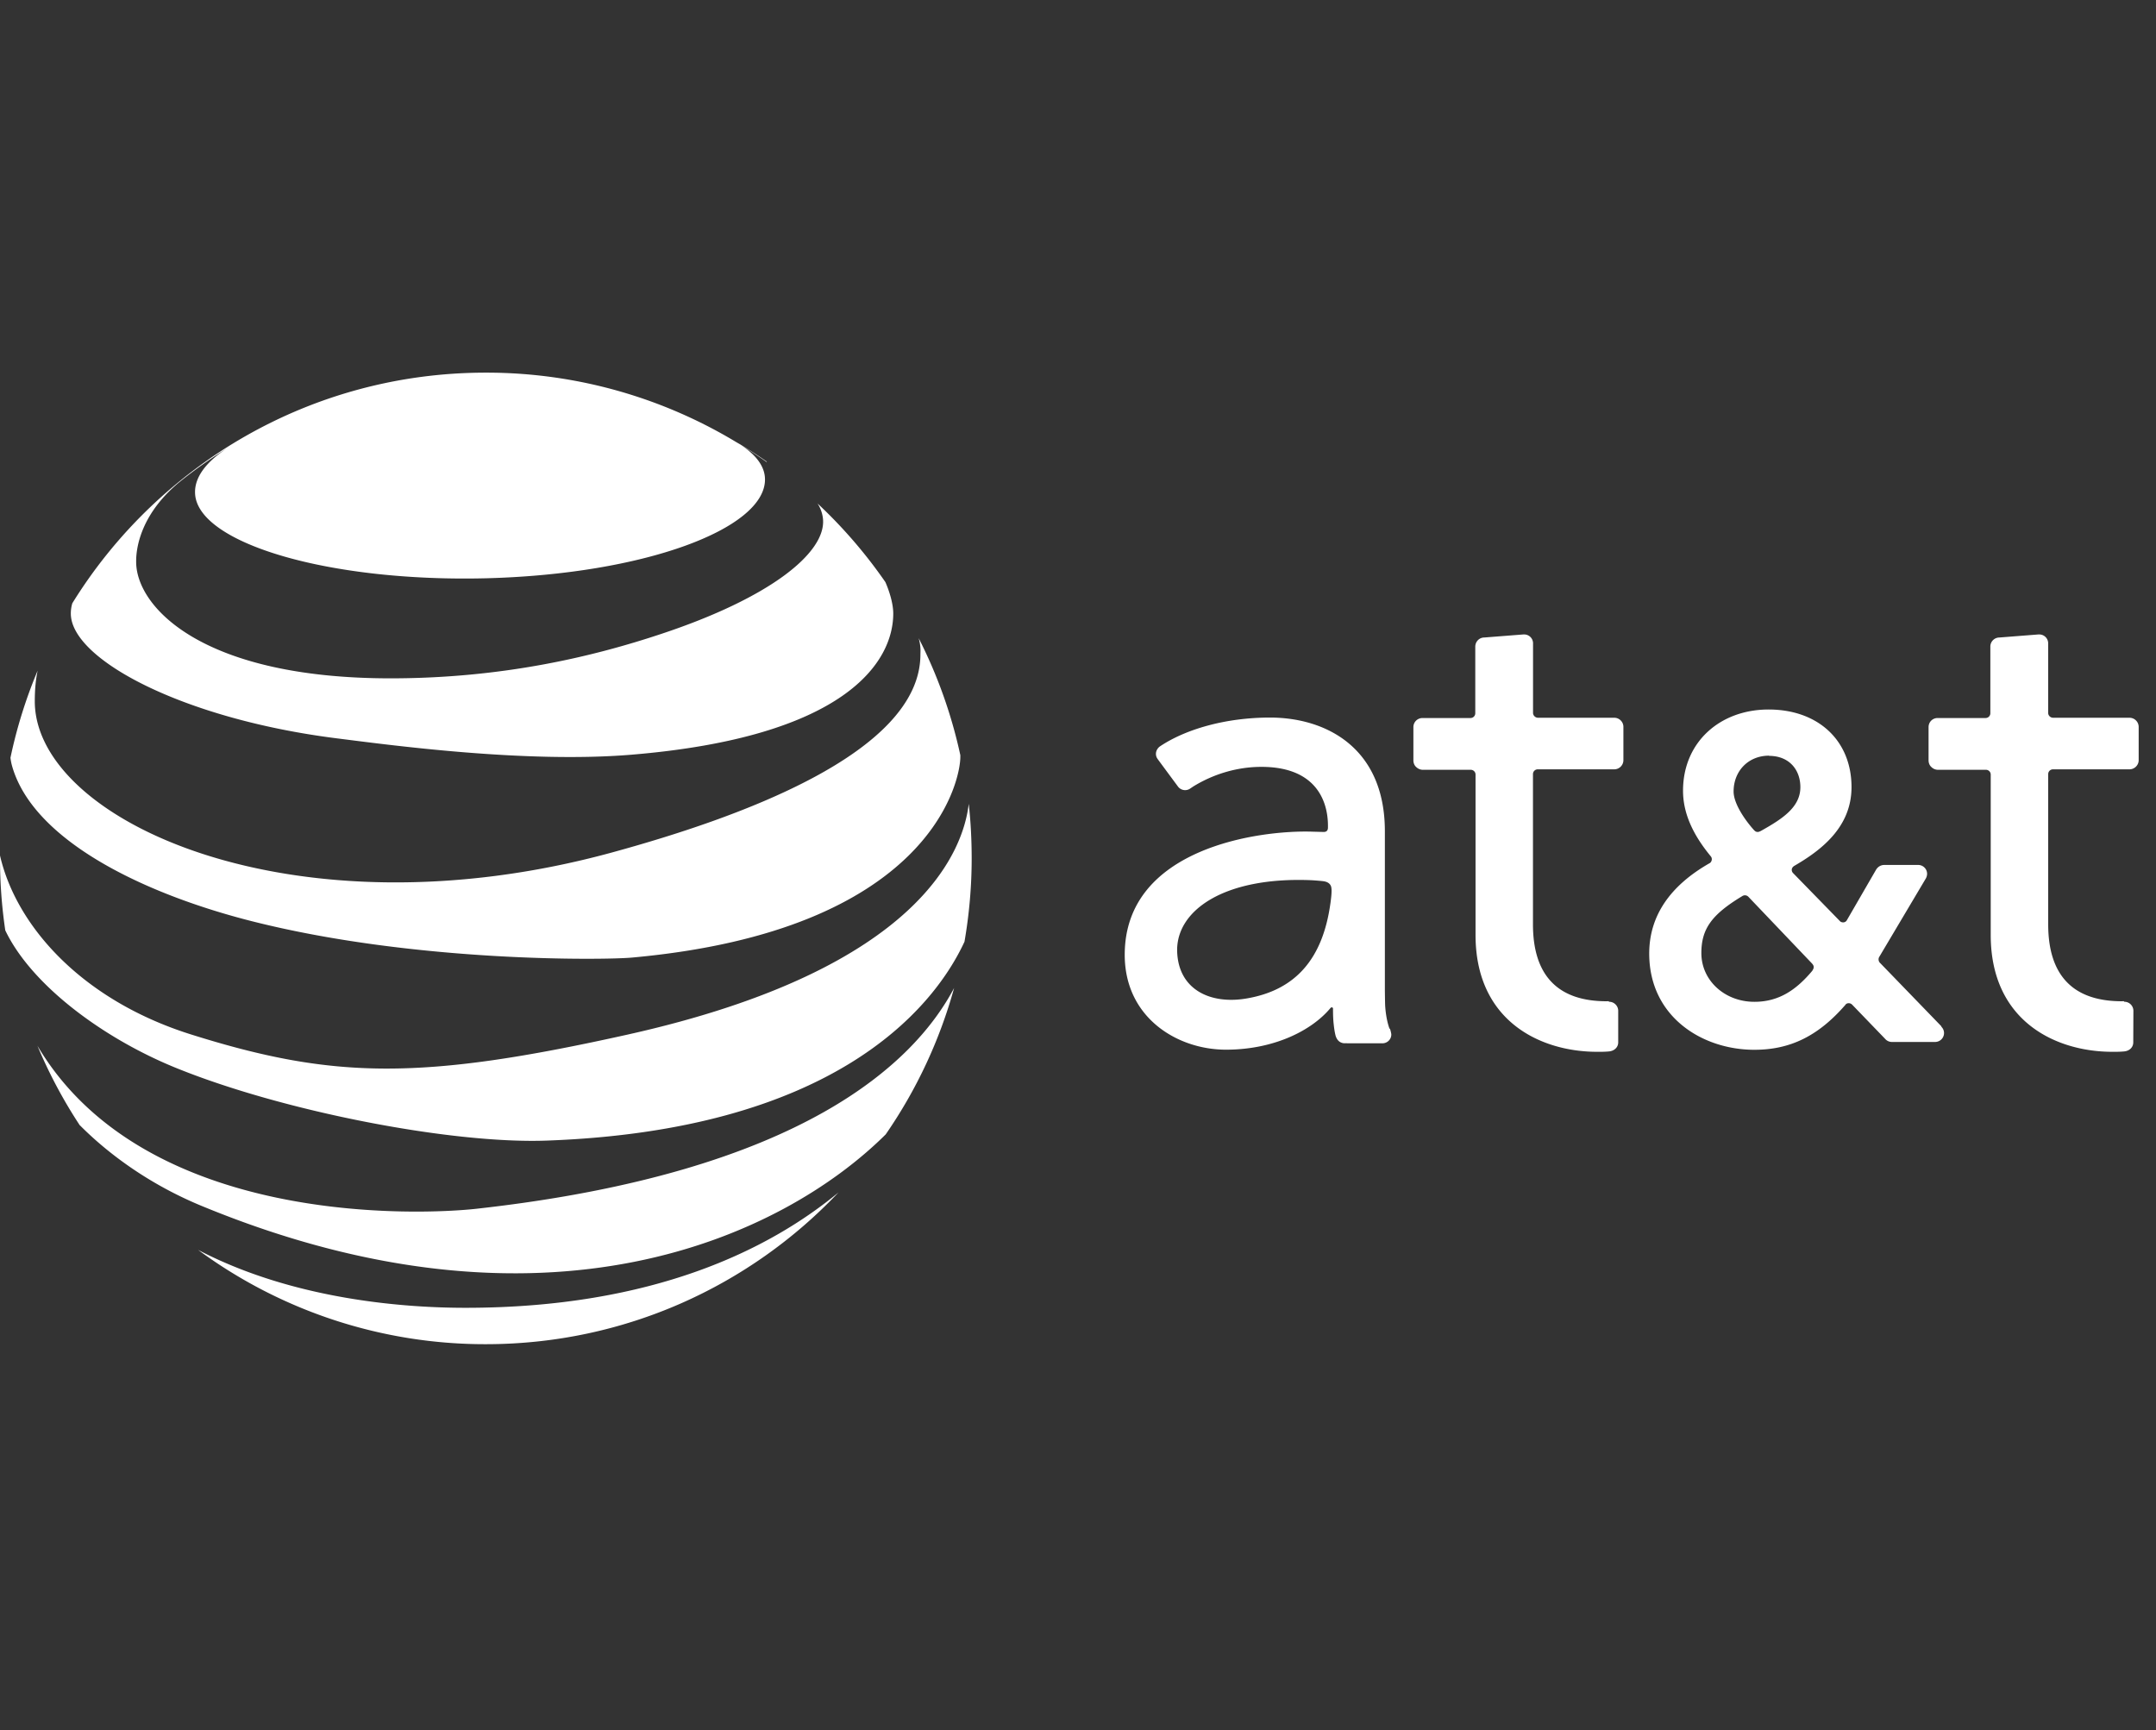 <svg xmlns="http://www.w3.org/2000/svg" width="162" height="130"><rect width="100%" height="100%" fill="#333333" stroke="none"/><path fill="#FFF" fill-rule="evenodd" d="M145.86 77.1l-4.57-4.723a.38.38 0 0 1-.066-.51l3.487-5.87a.769.769 0 0 0 .09-.336c0-.37-.3-.67-.67-.67h-2.55c-.26 0-.48.14-.61.35l-2.21 3.82c-.1.16-.32.19-.48.08l-3.57-3.66a.35.35 0 0 1-.08-.22c0-.09.04-.18.12-.25l.05-.04c2.02-1.17 4.32-2.9 4.32-5.93 0-3.49-2.5-5.83-6.23-5.83-3.65 0-6.43 2.45-6.43 6.1 0 1.61.67 3.21 2.06 4.9l.03.04c.06.07.08.16.07.25a.366.366 0 0 1-.13.238c-3.04 1.723-4.57 4.01-4.57 6.81 0 4.744 3.977 7.23 7.9 7.23 2.698 0 4.8-1.037 6.826-3.36l.04-.053c.12-.12.34-.12.48.02l2.45 2.54.06.065c.13.13.3.2.48.2h3.24c.376 0 .676-.3.676-.673a.66.66 0 0 0-.19-.46zm-12.94-20.306c1.535 0 2.358 1.06 2.358 2.35 0 1.51-1.348 2.385-2.973 3.294l-.082.035a.327.327 0 0 1-.392-.064c0-.01-.04-.04-.04-.04-.7-.78-1.53-2-1.53-2.9 0-1.51 1.08-2.69 2.67-2.69zm3.277 16.12l-.015.02c-1.176 1.402-2.474 2.34-4.357 2.34-2.238 0-3.986-1.61-3.986-3.66 0-1.817.77-2.893 3.07-4.28a.362.362 0 0 1 .45.034l4.79 5.023c.08.09.13.17.13.26v.01c0 .09-.03.17-.1.26zm-15.337 2.314l-.144.004c-3.67 0-5.53-1.95-5.53-5.778V58.16c0-.195.162-.354.36-.354h5.75a.69.69 0 0 0 .685-.685v-2.51c0-.37-.31-.68-.68-.68h-5.73c-.2 0-.38-.16-.38-.37v-5.19a.666.666 0 0 0-.65-.7h-.08l-2.94.23c-.36 0-.67.3-.67.69v5c0 .2-.16.36-.36.36h-3.61c-.37 0-.68.3-.68.68v2.53c.01.19.08.36.22.48.14.13.31.2.49.2h3.6c.2 0 .36.16.36.36v12.05c0 6.47 4.87 8.78 9.14 8.78 0 0 .51.01.9-.03s.68-.31.68-.68v-2.37c0-.375-.31-.68-.68-.68zm-16.463 2.04c-.233-.656-.297-1.382-.317-1.697-.012-.23-.022-1.18-.022-1.18V62.46c0-6.304-4.457-8.544-8.628-8.544-3.302 0-6.318.86-8.256 2.155a.725.725 0 0 0-.304.44c-.036.18 0 .35.1.5.01.02 1.536 2.08 1.536 2.08.215.3.637.37.937.15l.208-.14c1.52-.94 3.31-1.48 5.13-1.48 5.15 0 5 4.03 5 4.56 0 .27-.16.34-.35.33l-.79-.02c-4-.14-14.13 1.22-14.13 9.25 0 4.72 3.94 7.13 7.61 7.13 3.56 0 6.42-1.41 7.85-3.13l.02-.02c.02-.02.04-.03.08-.03.05 0 .09.04.09.09 0 .23 0 .73.05 1.16.04.39.09.68.15.9.06.19.18.38.36.47.09.046.19.075.29.077l2.86.004c.37 0 .67-.297.67-.657 0-.11-.09-.41-.09-.41zM99.96 67.92c-.58 4.118-2.608 6.5-6.355 7.113-2.637.433-5.024-.65-5.152-3.475-.142-3.102 3.46-5.707 10.113-5.42 0 0 .49.03.817.067.292.033.472.122.585.298.105.164.124.49-.007 1.417zm59.616 7.308l-.146.004c-3.67 0-5.53-1.95-5.53-5.778V58.16c0-.195.163-.354.358-.354h5.748c.38 0 .692-.31.692-.685v-2.51a.69.69 0 0 0-.692-.68h-5.728c-.21 0-.38-.16-.38-.37v-5.19a.67.67 0 0 0-.655-.7h-.078l-2.94.23a.68.68 0 0 0-.672.69v5c0 .2-.16.36-.362.36h-3.6c-.38 0-.68.3-.68.68v2.53c.01.19.08.36.22.48.13.13.31.2.49.2h3.6c.2 0 .36.16.36.36v12.05c0 6.47 4.87 8.78 9.14 8.78 0 0 .51.01.9-.03s.67-.31.67-.68l.01-2.37c0-.37-.3-.68-.68-.68zM0 64.28v.222c0 1.836.136 3.64.397 5.404 1.966 4.115 7.34 8.092 12.76 10.307 7.992 3.264 20.685 5.746 27.894 5.49 21.21-.76 28.95-9.62 31.42-14.945.35-2.033.54-4.123.54-6.256 0-1.387-.07-2.757-.22-4.104-.38 3.242-3.3 12.36-25.64 17.34-15.54 3.46-22.11 3.35-32.8-.013C6.14 75.143 1.21 69.572 0 64.28zm.79-7.363a36.126 36.126 0 0 1 2.038-6.527c-.14.658-.214 1.403-.214 2.3 0 9.005 19.476 17.884 43.345 11.37 9.3-2.542 23.2-7.417 23.2-14.885 0-.208.05-.57-.13-1.224 1.4 2.75 2.46 5.7 3.13 8.79v.13c0 1.84-2.28 13.05-24.68 15.08-1.94.18-16.17.4-28.54-2.73C10.72 67.14 2.46 63.12.9 57.53a3.978 3.978 0 0 1-.115-.604zM6 84.56a36.453 36.453 0 0 1-3.187-5.984c8.095 13.677 28.928 12.696 32.968 12.25 24.63-2.732 33-11.083 35.91-16.59a36.34 36.34 0 0 1-5.14 11c-7.73 7.675-25.51 16.064-51.41 5.37-3.84-1.587-6.93-3.834-9.13-6.046zm8.884 9.354A36.336 36.336 0 0 0 36.5 101c10.438 0 19.852-4.38 26.504-11.404-5.18 4.277-13.917 8.67-28.03 8.67-4.388 0-12.814-.553-20.09-4.352zm42.716-59.2A36.316 36.316 0 0 0 36.5 28c-13.126 0-24.634 6.928-31.066 17.328a2.656 2.656 0 0 0-.112.774c0 3.44 8.42 7.905 19.915 9.367 3.894.49 14.204 1.9 22.186 1.24 16.11-1.33 19.695-6.96 19.695-10.61 0-.69-.254-1.59-.59-2.36a36.594 36.594 0 0 0-5.1-5.91c.292.44.398.92.417 1.24.147 2.48-3.927 5.83-12.154 8.56-5.13 1.71-11.93 3.34-20.35 3.34-14.2 0-19.11-5.39-19.11-8.75 0-.36-.07-3.24 3.23-5.98a36.29 36.29 0 0 1 3.67-2.6c-1.67 1.07-2.56 2.27-2.47 3.5.27 3.7 10.08 6.61 21.91 6.31 11.84-.31 20.91-3.71 20.91-7.42 0-1.06-.79-2.01-2.19-2.83.8.46 1.57.96 2.33 1.49z"/></svg>